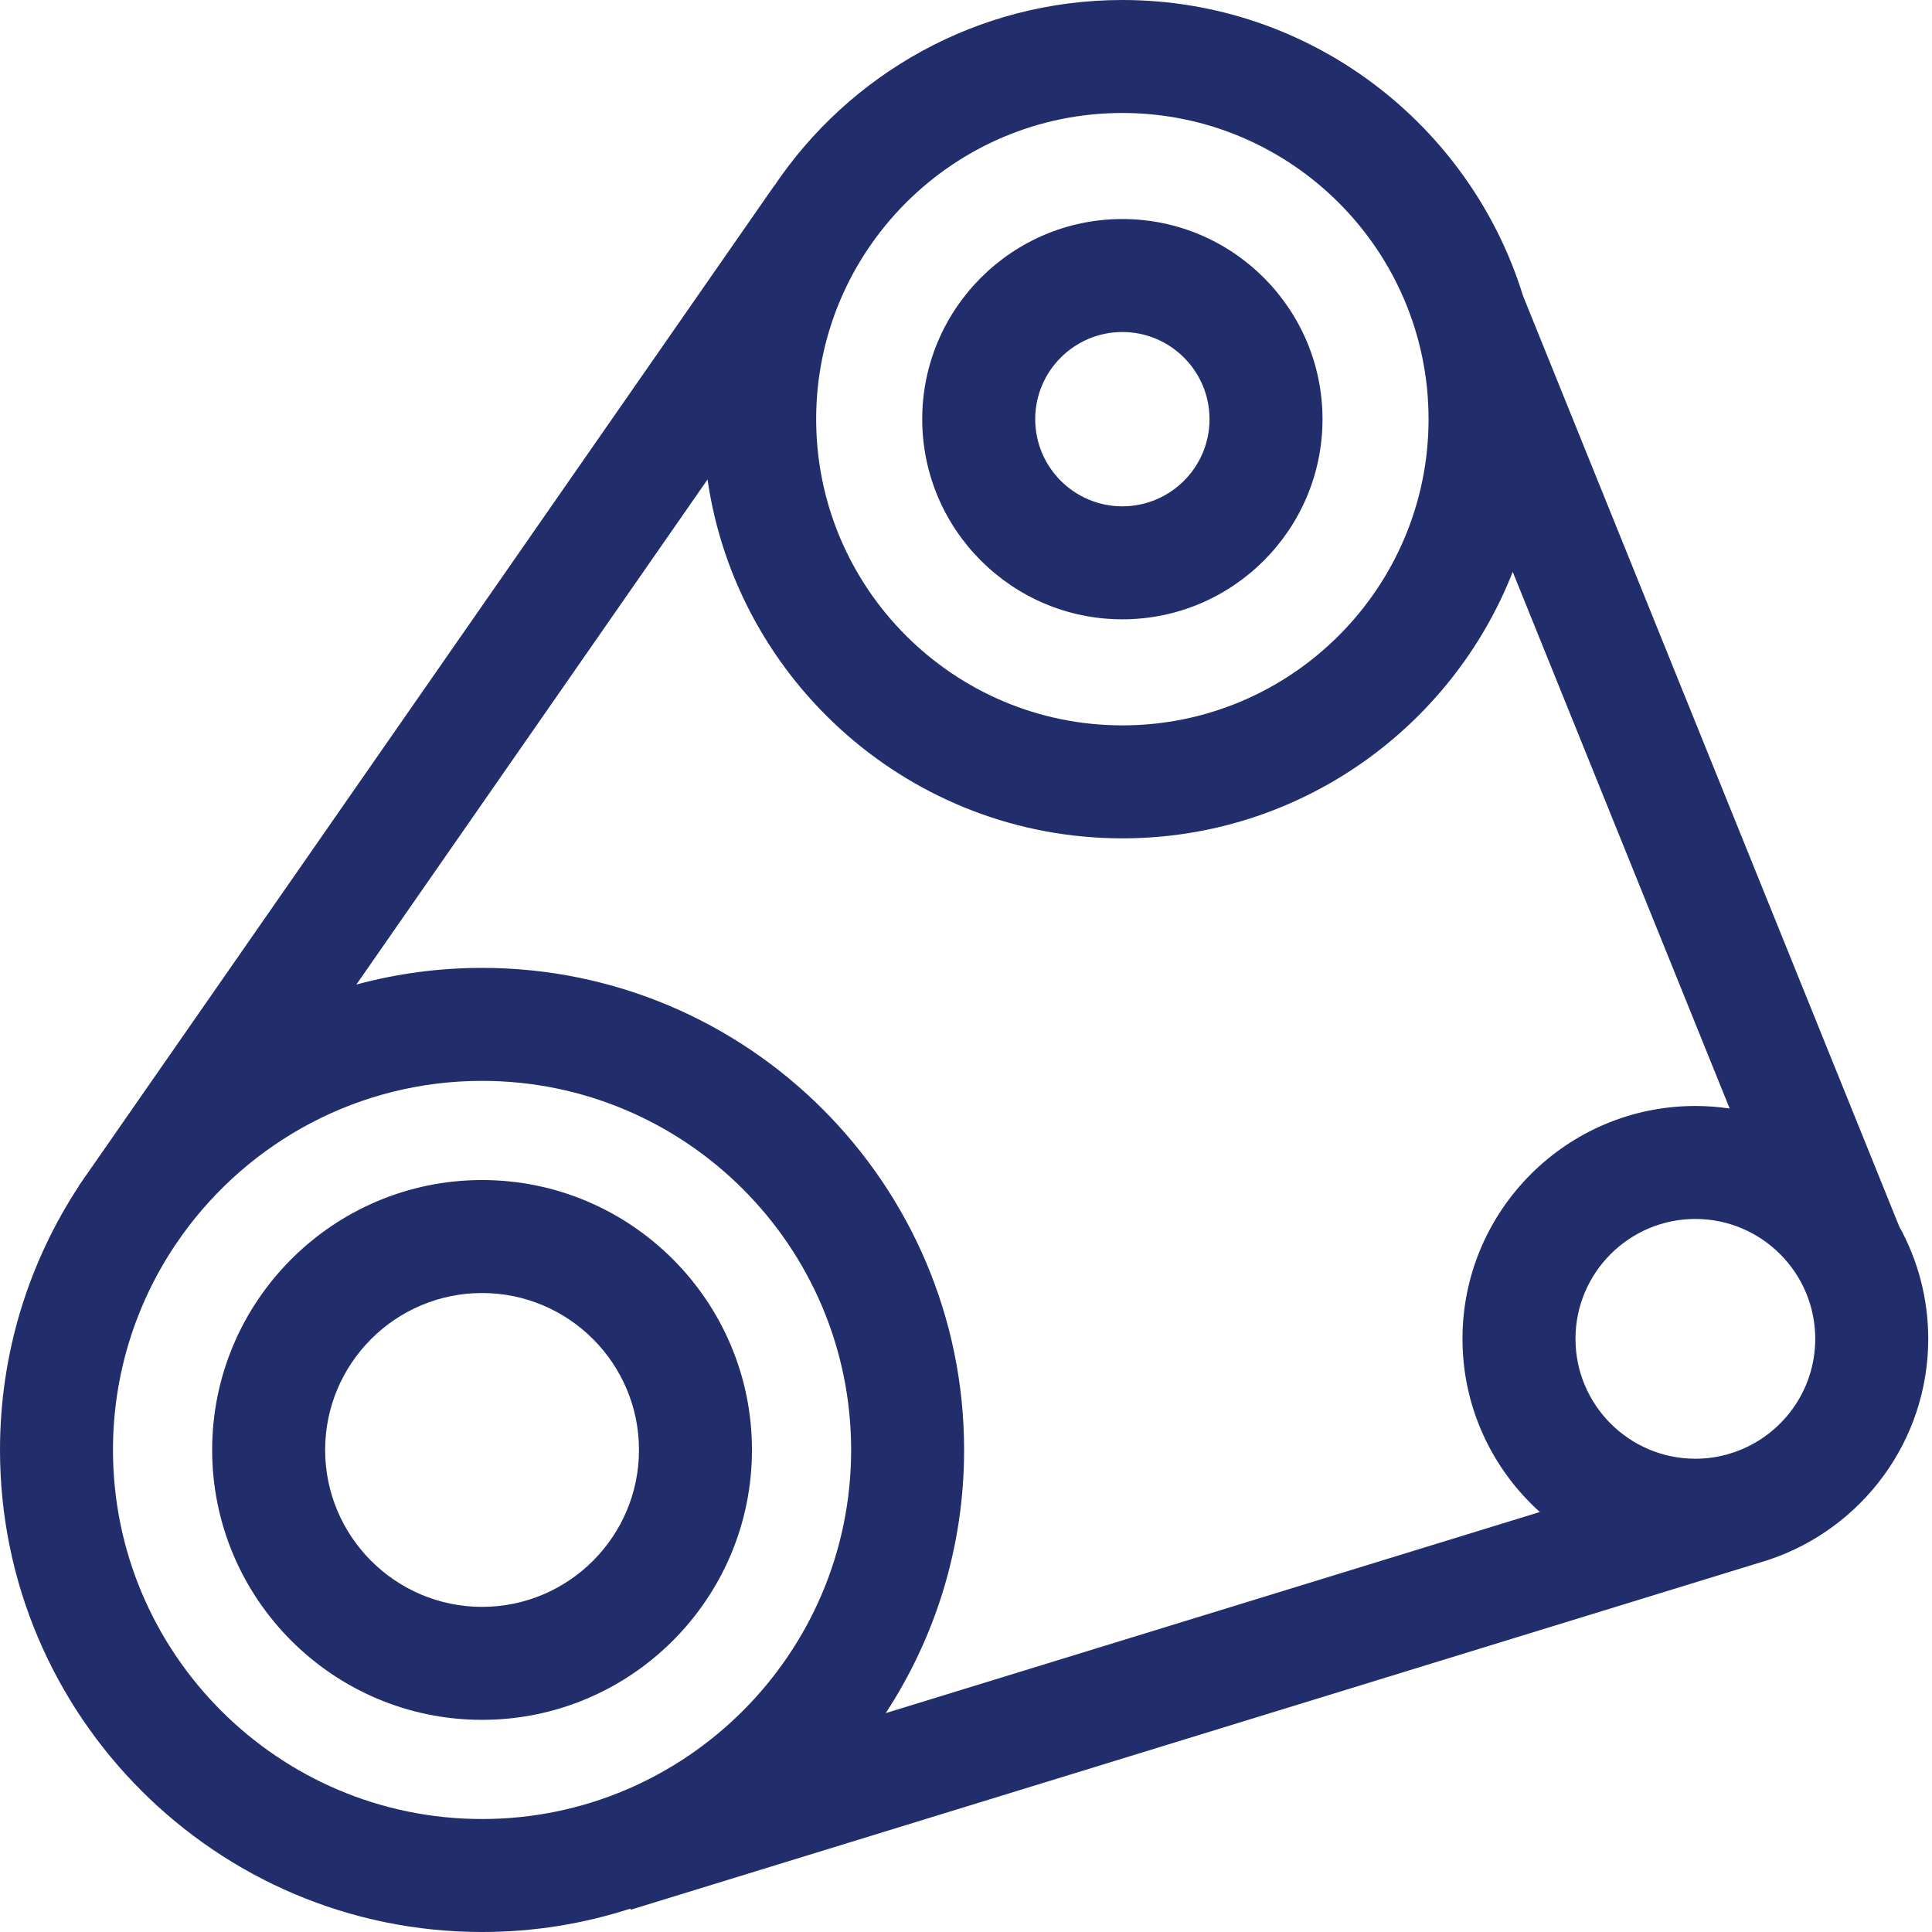 <?xml version="1.0"?>
<svg xmlns="http://www.w3.org/2000/svg" height="512px" viewBox="0 0 512 512" width="512px"><g><path d="m127.75 312.723c-39.441 0-71.527 32.086-71.527 71.527s32.086 71.527 71.527 71.527 71.527-32.086 71.527-71.527-32.086-71.527-71.527-71.527zm0 113.113c-22.93 0-41.586-18.656-41.586-41.586 0-22.934 18.656-41.586 41.586-41.586 22.934 0 41.586 18.652 41.586 41.586 0 22.93-18.652 41.586-41.586 41.586zm0 0" data-original="#000000" class="active-path" data-old_color="#000000" fill="#222E6B"/><path d="m297.438 164.125c29.246 0 53.039-23.793 53.039-53.039 0-29.246-23.793-53.039-53.039-53.039s-53.039 23.793-53.039 53.039c0 29.246 23.793 53.039 53.039 53.039zm0-76.137c12.734 0 23.098 10.363 23.098 23.098 0 12.738-10.363 23.098-23.098 23.098-12.738 0-23.098-10.359-23.098-23.098 0-12.734 10.359-23.098 23.098-23.098zm0 0" data-original="#000000" class="active-path" data-old_color="#000000" fill="#222E6B"/><path d="m511 354.809c0-10.805-2.797-20.965-7.695-29.805l-99.703-246.645c-14.004-45.328-56.297-78.359-106.164-78.359-38.426 0-72.352 19.613-92.305 49.348l-.035-.023-181.484 261.008c-.082.113-.156.227-.238.34l-2.523 3.629.039.027c-13.199 20.102-20.891 44.129-20.891 69.922 0 70.441 57.309 127.75 127.75 127.75 13.707 0 26.914-2.18 39.305-6.195l.09.293 299.148-91.98c.77-.223 1.535-.457 2.289-.703l.422-.133-.004-.012c24.387-8.242 42-31.328 42-58.461zm-102.926 45.887-173.344 53.297c13.125-20.066 20.77-44.027 20.77-69.742 0-70.441-57.309-127.75-127.75-127.75-11.52 0-22.684 1.539-33.309 4.414l93.062-133.84c7.773 53.703 54.105 95.098 109.934 95.098 46.98 0 87.246-29.32 103.453-70.621l57.492 142.219c-2.969-.438-6.004-.676-9.094-.676-34.027 0-61.715 27.684-61.715 61.715.004 18.199 7.926 34.578 20.5 45.887zm-110.637-370.754c44.742 0 81.145 36.402 81.145 81.145 0 44.742-36.402 81.145-81.145 81.145s-81.145-36.402-81.145-81.145c0-44.742 36.402-81.145 81.145-81.145zm-267.496 354.309c0-20.086 6.09-38.773 16.512-54.324l1.875-2.691c17.77-24.688 46.75-40.793 79.422-40.793 53.934 0 97.809 43.875 97.809 97.809 0 53.93-43.875 97.809-97.809 97.809-53.93 0-97.809-43.879-97.809-97.809zm429.676.594-2.117.652c-2.621.703-5.371 1.082-8.211 1.082-17.52 0-31.77-14.254-31.77-31.773 0-17.516 14.25-31.77 31.77-31.77 17.52 0 31.77 14.254 31.77 31.773 0 13.902-8.98 25.738-21.441 30.035zm0 0" data-original="#000000" class="active-path" data-old_color="#000000" fill="#222E6B"/></g> </svg>
